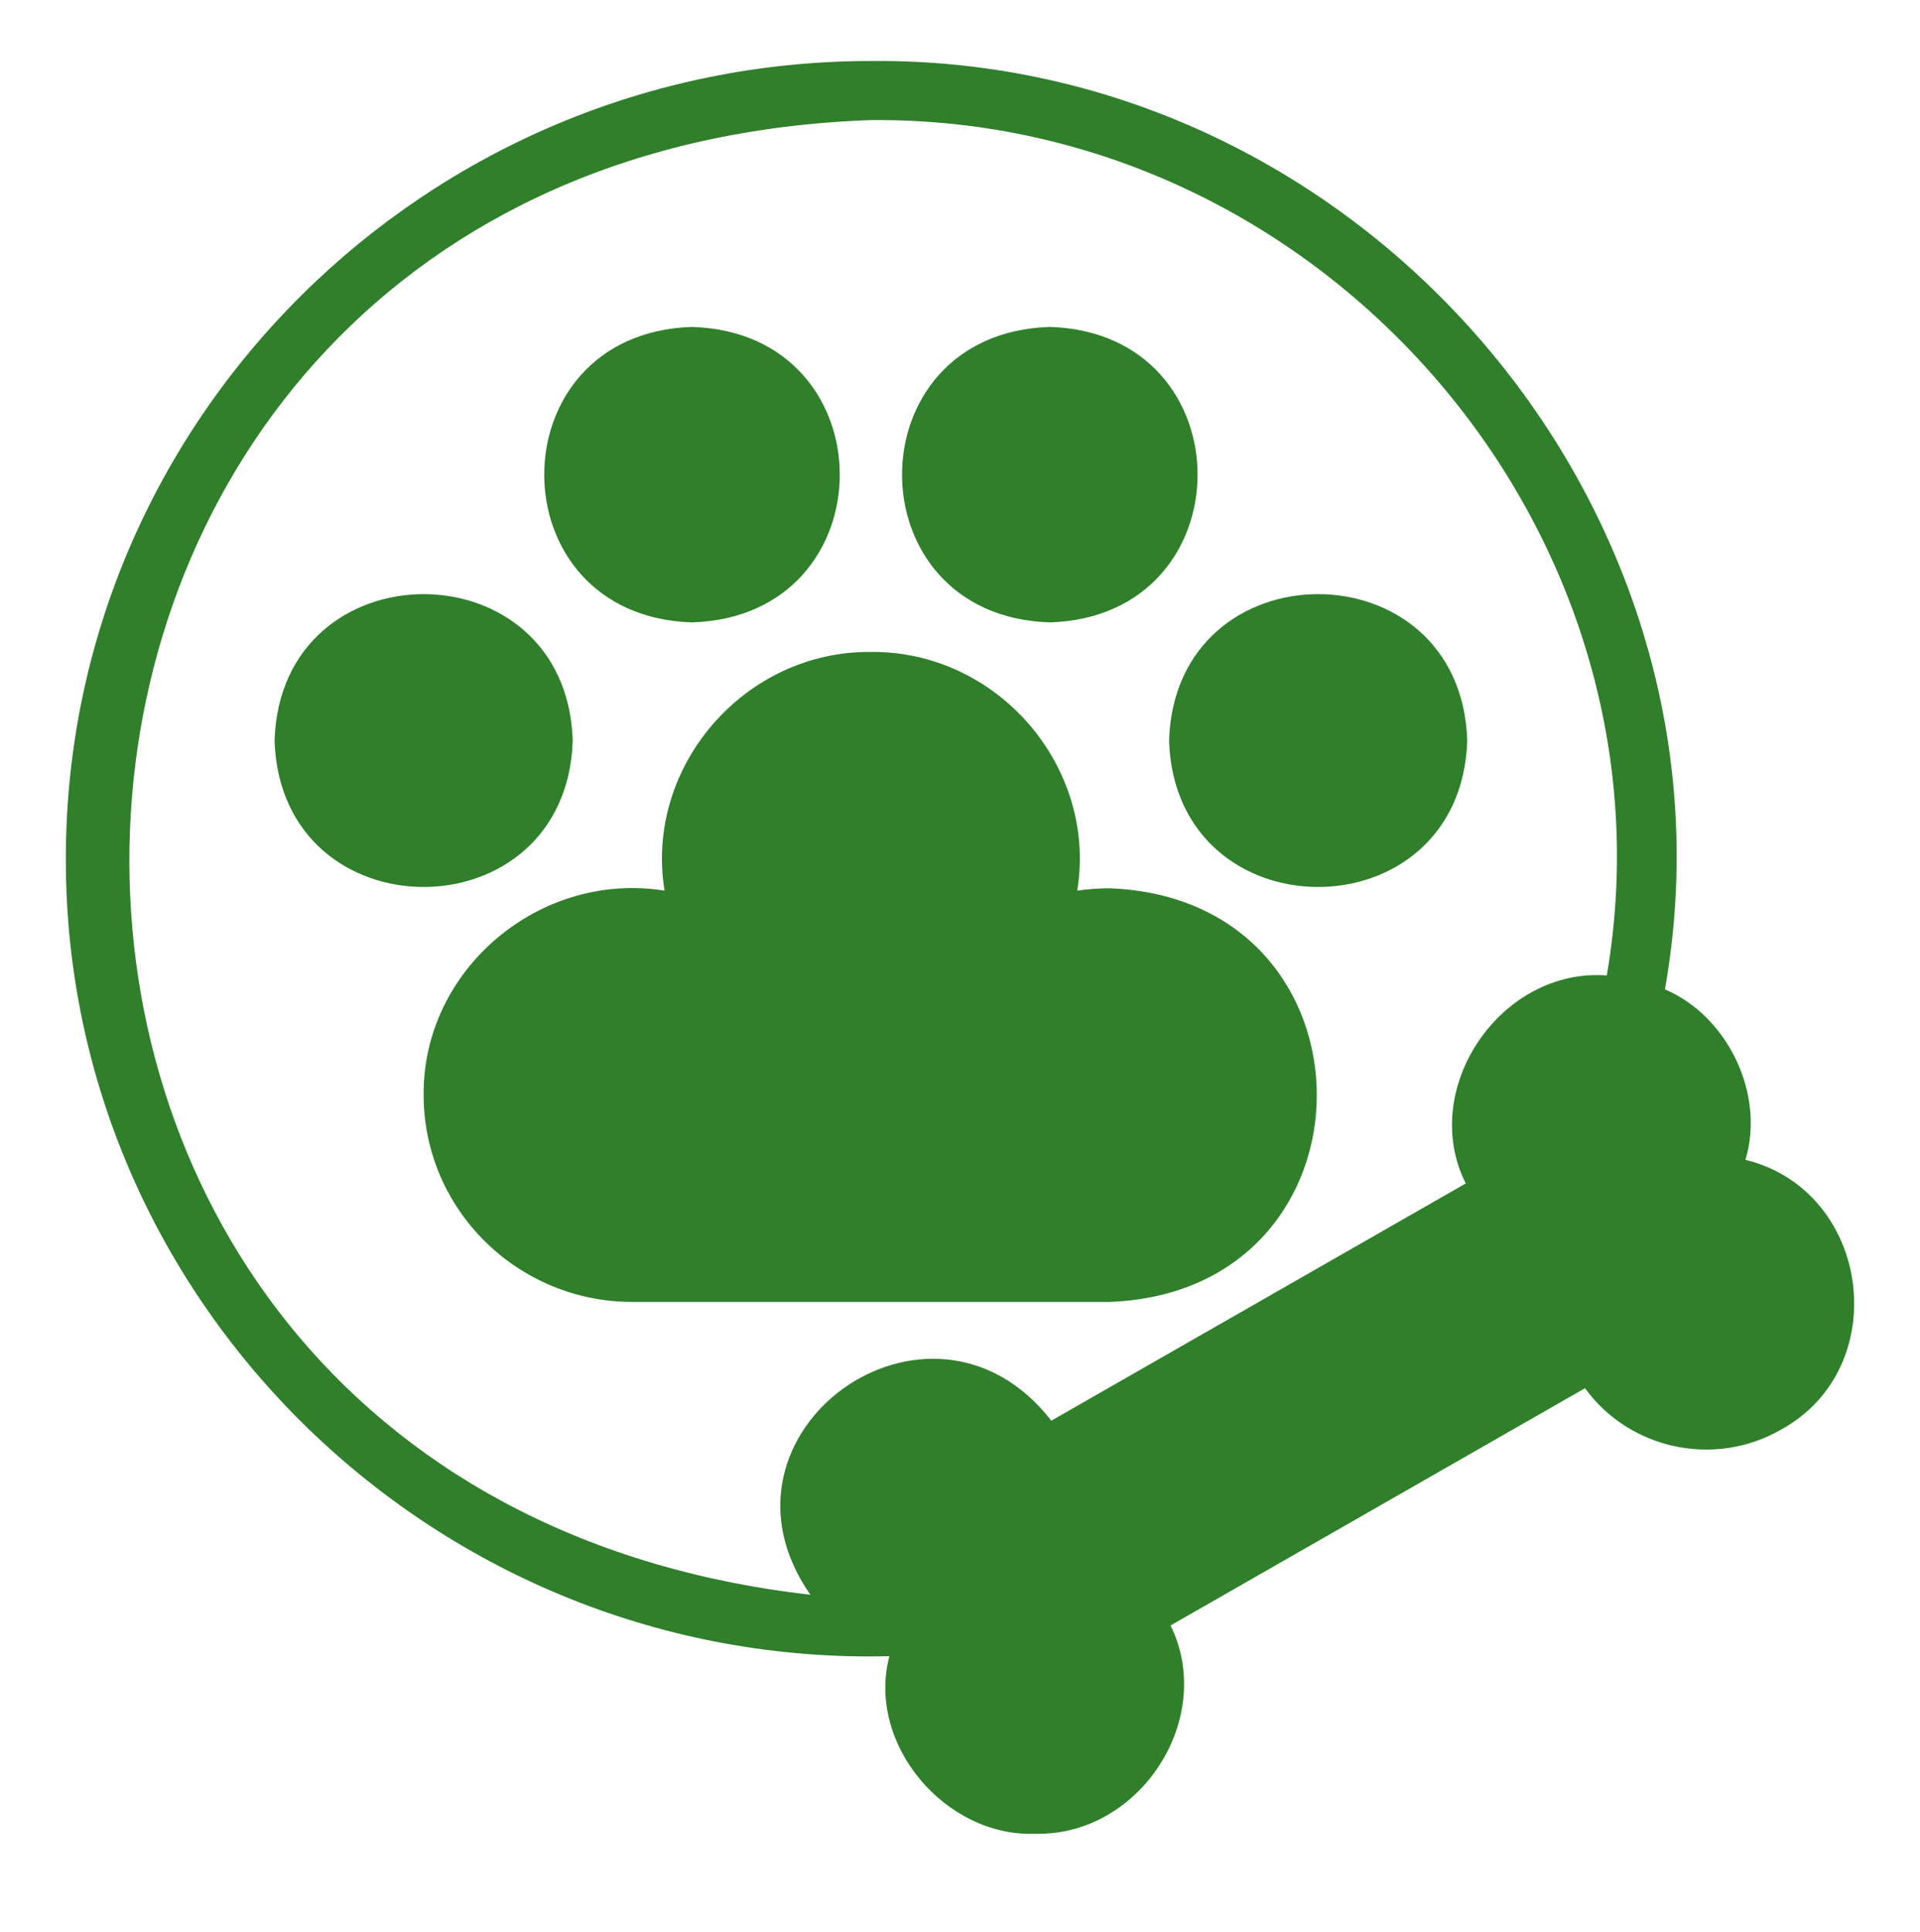 <svg width="164" height="165" viewBox="0 0 164 165" fill="none" xmlns="http://www.w3.org/2000/svg">
<g clip-path="url(#clip0_1002_1633)">
<path d="M94.765 75.856C93.822 75.856 92.906 75.932 92.014 76.058C93.738 65.496 85.218 55.576 74.39 55.672C63.563 55.575 55.039 65.496 56.765 76.058C46.106 74.35 36.088 82.791 36.187 93.518C36.187 103.257 44.184 111.179 54.015 111.179H94.765C118.371 110.298 118.389 76.744 94.765 75.856Z" fill="#2F7F2B"/>
<path d="M59.108 53.149C75.94 52.629 75.936 28.435 59.108 27.918C42.277 28.438 42.281 52.632 59.108 53.149Z" fill="#2F7F2B"/>
<path d="M48.921 63.24C48.396 46.566 23.974 46.57 23.452 63.241C23.977 79.915 48.399 79.911 48.921 63.24Z" fill="#2F7F2B"/>
<path d="M89.671 53.149C106.502 52.629 106.498 28.435 89.671 27.918C72.84 28.438 72.844 52.632 89.671 53.149Z" fill="#2F7F2B"/>
<path d="M99.858 63.241C100.383 79.915 124.805 79.911 125.327 63.24C124.803 46.566 100.381 46.57 99.858 63.241Z" fill="#2F7F2B"/>
<path d="M149.09 99.043C150.779 93.44 147.593 86.784 142.213 84.485C149.471 43.587 116.342 4.815 74.389 5.21C36.467 5.21 5.624 35.764 5.624 73.333C5.571 111.437 37.513 142.377 75.969 141.431C73.986 148.97 80.786 156.883 88.398 156.594C97.354 156.826 103.893 146.761 99.986 138.807L135.387 118.546C139.157 123.744 146.39 125.359 152.095 122.104C161.818 116.808 159.82 101.675 149.09 99.043ZM137.247 83.299C128.201 82.609 121.14 92.978 125.2 101.061L89.798 121.322C79.492 108.03 59.568 122.344 69.219 136.183C-11.304 127.007 -6.959 13.1 74.39 10.256C113.098 9.9 143.726 45.52 137.247 83.299Z" fill="#2F7F2B"/>
</g>
<defs>
<clipPath id="clip0_1002_1633">
<rect width="163" height="164" fill="white" transform="translate(0.5 0.166)"/>
</clipPath>
</defs>
</svg>
